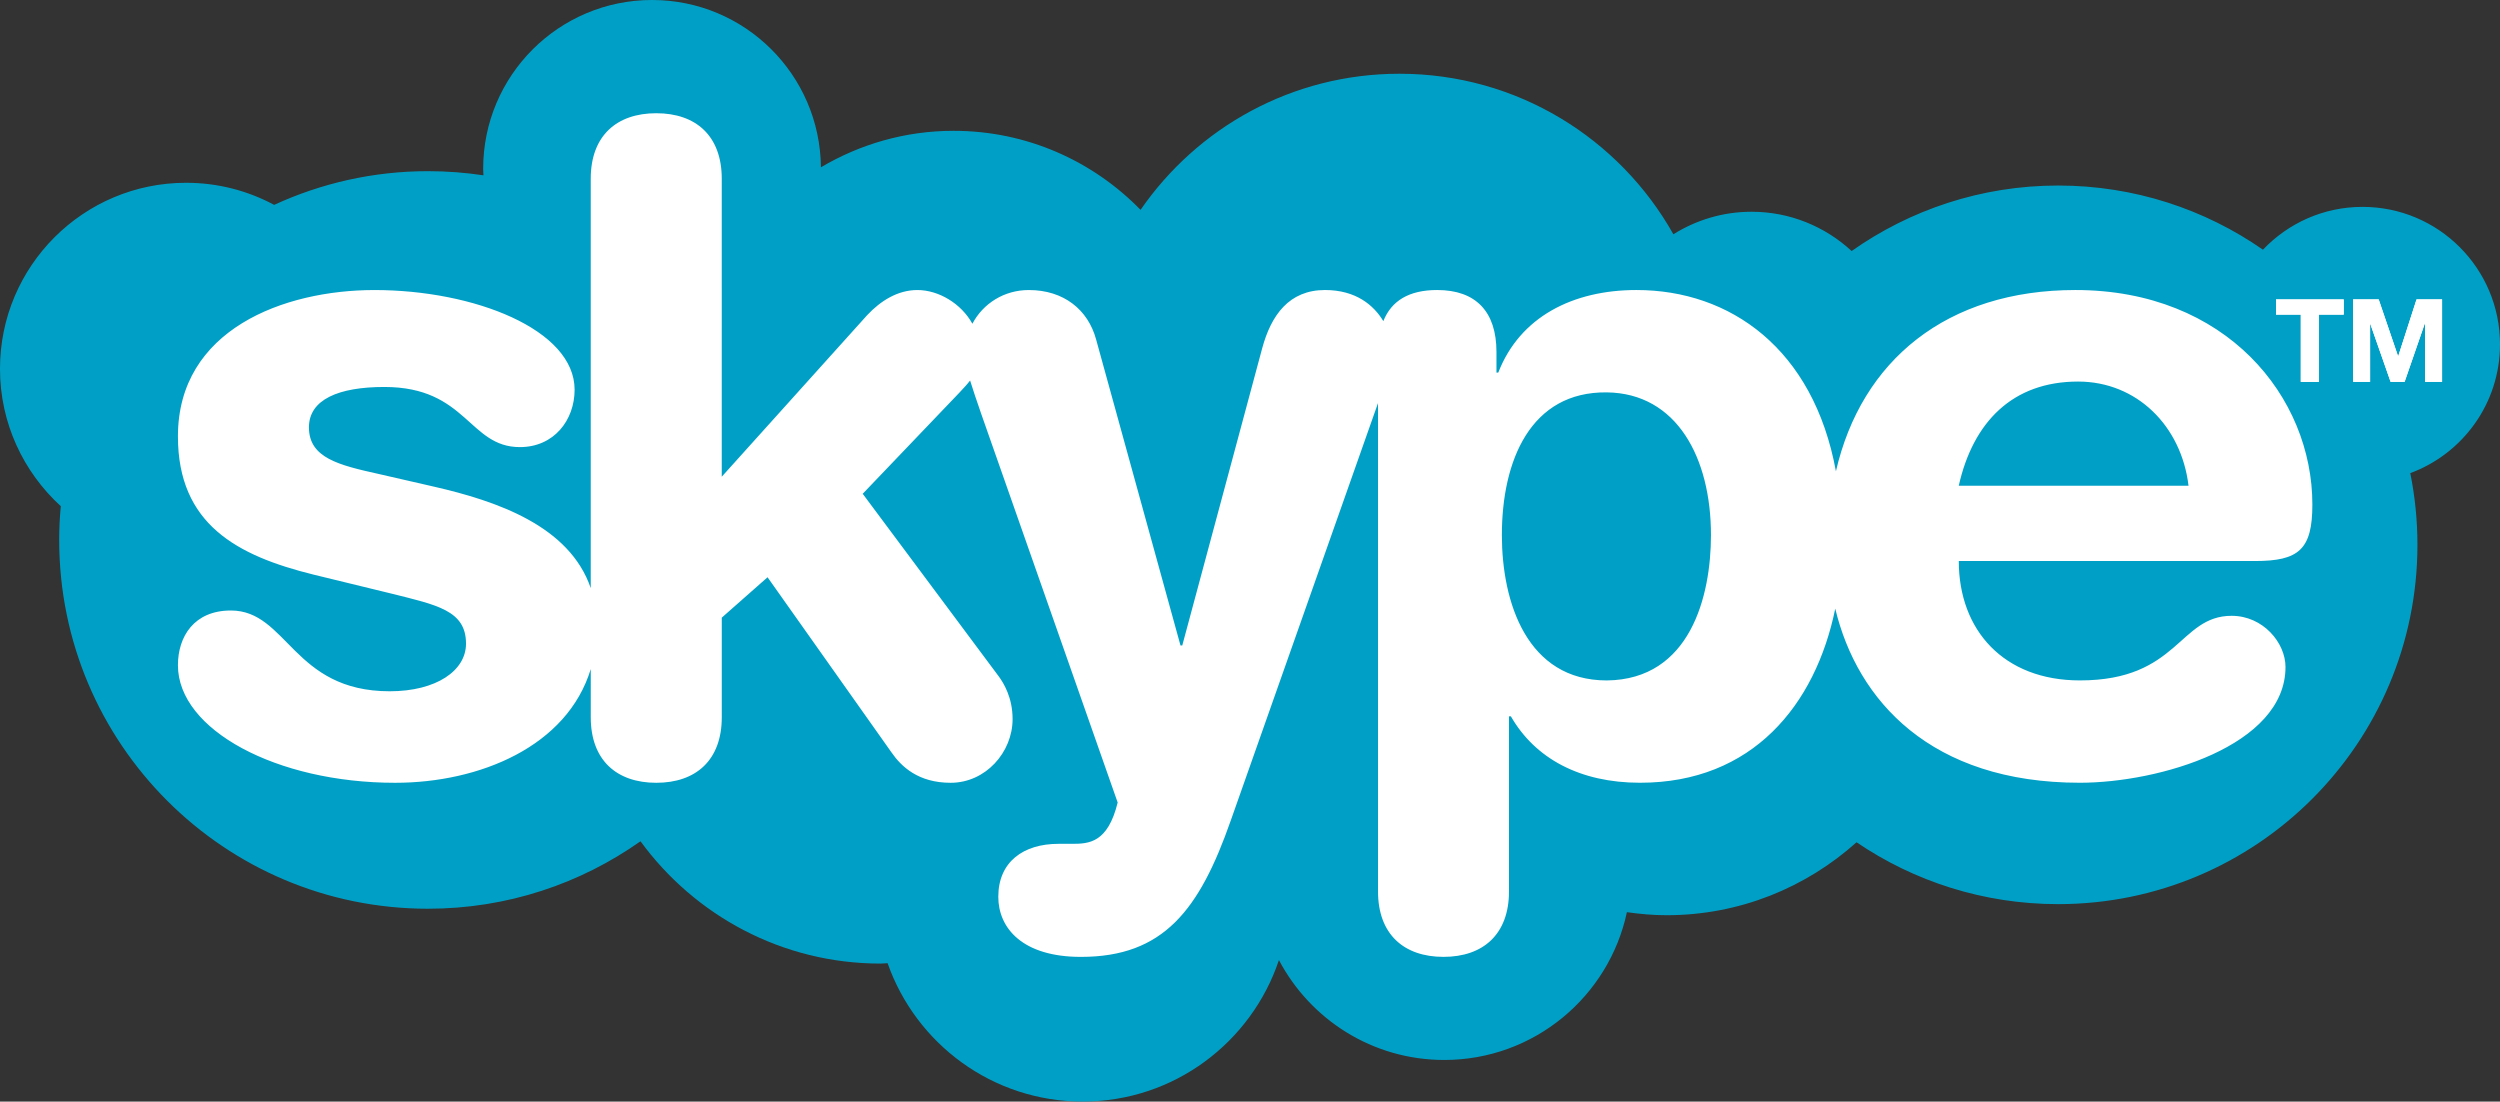 <?xml version="1.0" encoding="utf-8"?>
<!-- Generator: Adobe Illustrator 13.0.0, SVG Export Plug-In . SVG Version: 6.00 Build 14948)  -->
<!DOCTYPE svg PUBLIC "-//W3C//DTD SVG 1.1//EN" "http://www.w3.org/Graphics/SVG/1.1/DTD/svg11.dtd">
<svg version="1.1" id="Layer_1" xmlns="http://www.w3.org/2000/svg" xmlns:xlink="http://www.w3.org/1999/xlink" x="0px" y="0px"
	 width="129.868px" height="57.224px" viewBox="0 0 129.868 57.224" enable-background="new 0 0 129.868 57.224"
	 xml:space="preserve">
<rect x="0" y="0" width="129.868" height="57.224" fill="#333333" stroke="none"/>
<path fill="#00A0C6" d="M129.868,17.89c0-3.945-3.197-7.143-7.143-7.143c-2.037,0-3.87,0.856-5.171,2.224
	c-3.019-2.1-6.685-3.333-10.641-3.333c-3.996,0-7.692,1.265-10.726,3.402c-1.369-1.263-3.191-2.04-5.2-2.04
	c-1.49,0-2.882,0.433-4.06,1.17C84.132,7.196,78.813,3.831,72.7,3.831c-5.582,0-10.503,2.8-13.451,7.071
	c-2.465-2.53-5.904-4.106-9.714-4.106c-2.52,0-4.869,0.7-6.891,1.895C42.6,3.884,38.691,0,33.873,0
	c-4.847,0-8.774,3.928-8.774,8.773c0,0.113,0.011,0.224,0.015,0.335c-0.938-0.142-1.902-0.216-2.882-0.216
	c-2.854,0-5.558,0.631-7.991,1.751c-1.363-0.732-2.918-1.148-4.573-1.148C4.33,9.495,0,13.823,0,19.161
	c0,2.829,1.224,5.365,3.158,7.134c-0.054,0.578-0.083,1.162-0.083,1.755c0,10.579,8.576,19.156,19.156,19.156
	c4.114,0,7.92-1.301,11.041-3.505c2.81,3.844,7.339,6.354,12.466,6.354c0.125,0,0.246-0.016,0.37-0.02
	c1.473,4.184,5.447,7.188,10.135,7.188c4.745,0,8.767-3.081,10.194-7.35c1.626,3.083,4.859,5.189,8.585,5.189
	c4.665,0,8.556-3.292,9.491-7.677c0.675,0.094,1.357,0.158,2.056,0.158c3.799,0,7.25-1.439,9.874-3.79
	c2.985,2.028,6.592,3.214,10.471,3.214c10.308,0,18.665-8.358,18.665-18.666c0-1.275-0.129-2.52-0.372-3.723
	C127.926,23.571,129.868,20.961,129.868,17.89z"/>
<g>
	<g>
		<path fill="#FFFFFF" d="M118.234,16.343v-0.789h3.516v0.789h-1.284v3.495h-0.947v-3.495H118.234z"/>
		<path fill="#FFFFFF" d="M123.567,15.554l1.004,2.946h0.011l0.95-2.946h1.327v4.284h-0.884v-3.037h-0.012l-1.051,3.037h-0.727
			l-1.053-3.006h-0.012v3.006h-0.883v-4.284H123.567z"/>
	</g>
	<g>
		<path fill="#FFFFFF" d="M118.234,16.343v-0.789h3.516v0.789h-1.284v3.495h-0.947v-3.495H118.234z"/>
		<path fill="#FFFFFF" d="M123.567,15.554l1.004,2.946h0.011l0.95-2.946h1.327v4.284h-0.884v-3.037h-0.012l-1.051,3.037h-0.727
			l-1.053-3.006h-0.012v3.006h-0.883v-4.284H123.567z"/>
	</g>
</g>
<path fill="#FFFFFF" d="M120.121,26.208c0-5.594-4.476-11.142-12.308-11.142c-6.684,0-11.115,3.655-12.442,9.416
	c-1.165-6.376-5.503-9.416-10.362-9.416c-3.309,0-6.059,1.4-7.178,4.29h-0.094v-1.073c0-2.097-1.072-3.217-3.08-3.217
	c-1.469,0-2.379,0.563-2.797,1.616c-0.49-0.82-1.42-1.616-3.03-1.616c-1.866,0-2.798,1.306-3.264,3.031l-4.15,15.432h-0.093
	l-4.384-15.898c-0.418-1.539-1.678-2.564-3.496-2.564c-1.275,0-2.376,0.696-2.93,1.751c-0.572-1.041-1.746-1.751-2.857-1.751
	c-1.024,0-1.91,0.56-2.61,1.306l-7.553,8.392V9.285c0-2.237-1.351-3.403-3.403-3.403c-2.051,0-3.403,1.166-3.403,3.403v21.266
	c-1.106-3.239-4.892-4.527-8.158-5.274l-2.842-0.652c-2.1-0.466-3.639-0.84-3.639-2.426c0-1.444,1.539-2.097,3.917-2.097
	c4.289,0,4.383,3.124,7.04,3.124c1.772,0,2.844-1.399,2.844-2.983c0-3.124-5.221-5.176-10.397-5.176
	c-4.708,0-10.209,2.053-10.209,7.6c0,4.57,3.077,6.201,7.04,7.182l4.01,0.977c2.424,0.606,3.915,0.888,3.915,2.612
	c0,1.397-1.538,2.472-3.964,2.472c-5.033,0-5.313-4.196-8.251-4.196c-1.911,0-2.75,1.351-2.75,2.844
	c0,3.356,5.127,6.106,11.282,6.106c4.389,0,8.941-1.887,10.163-5.908v2.504c0,2.238,1.353,3.404,3.403,3.404
	c2.052,0,3.403-1.166,3.403-3.404v-5.175l2.378-2.098l6.434,9.092c0.514,0.746,1.398,1.585,3.077,1.585
	c1.819,0,3.218-1.585,3.218-3.311c0-1.119-0.467-1.865-0.7-2.191l-7.086-9.511l5.035-5.267c0.208-0.226,0.389-0.414,0.544-0.617
	c0.138,0.46,0.33,1.007,0.579,1.736l7.087,20.186c-0.514,2.1-1.493,2.146-2.379,2.146h-0.698c-1.819,0-3.124,0.932-3.124,2.75
	c0,1.633,1.259,3.123,4.289,3.123c4.291,0,6.156-2.426,7.787-7.086l7.649-21.684v25.367c0,2.237,1.352,3.402,3.402,3.402
	c2.052,0,3.402-1.165,3.402-3.402v-9.094h0.097c1.258,2.191,3.587,3.451,6.711,3.451c5.834,0,9.113-4.031,10.14-9.044
	c1.15,4.78,4.97,9.044,12.71,9.044c4.102,0,10.679-1.911,10.679-6.014c0-1.259-1.166-2.658-2.798-2.658
	c-2.751,0-2.751,3.356-7.881,3.356c-3.962,0-6.293-2.61-6.293-6.202h15.386C119.423,29.145,120.121,28.541,120.121,26.208z
	 M83.471,35.347c-4.148,0-5.453-4.055-5.453-7.552c0-3.869,1.491-7.461,5.453-7.412c3.638,0.045,5.409,3.402,5.409,7.412
	C88.88,30.965,87.807,35.301,83.471,35.347z M101.752,25.231c0.745-3.311,2.796-5.41,6.2-5.41c3.031,0,5.361,2.286,5.736,5.41
	H101.752z"/>
</svg>
